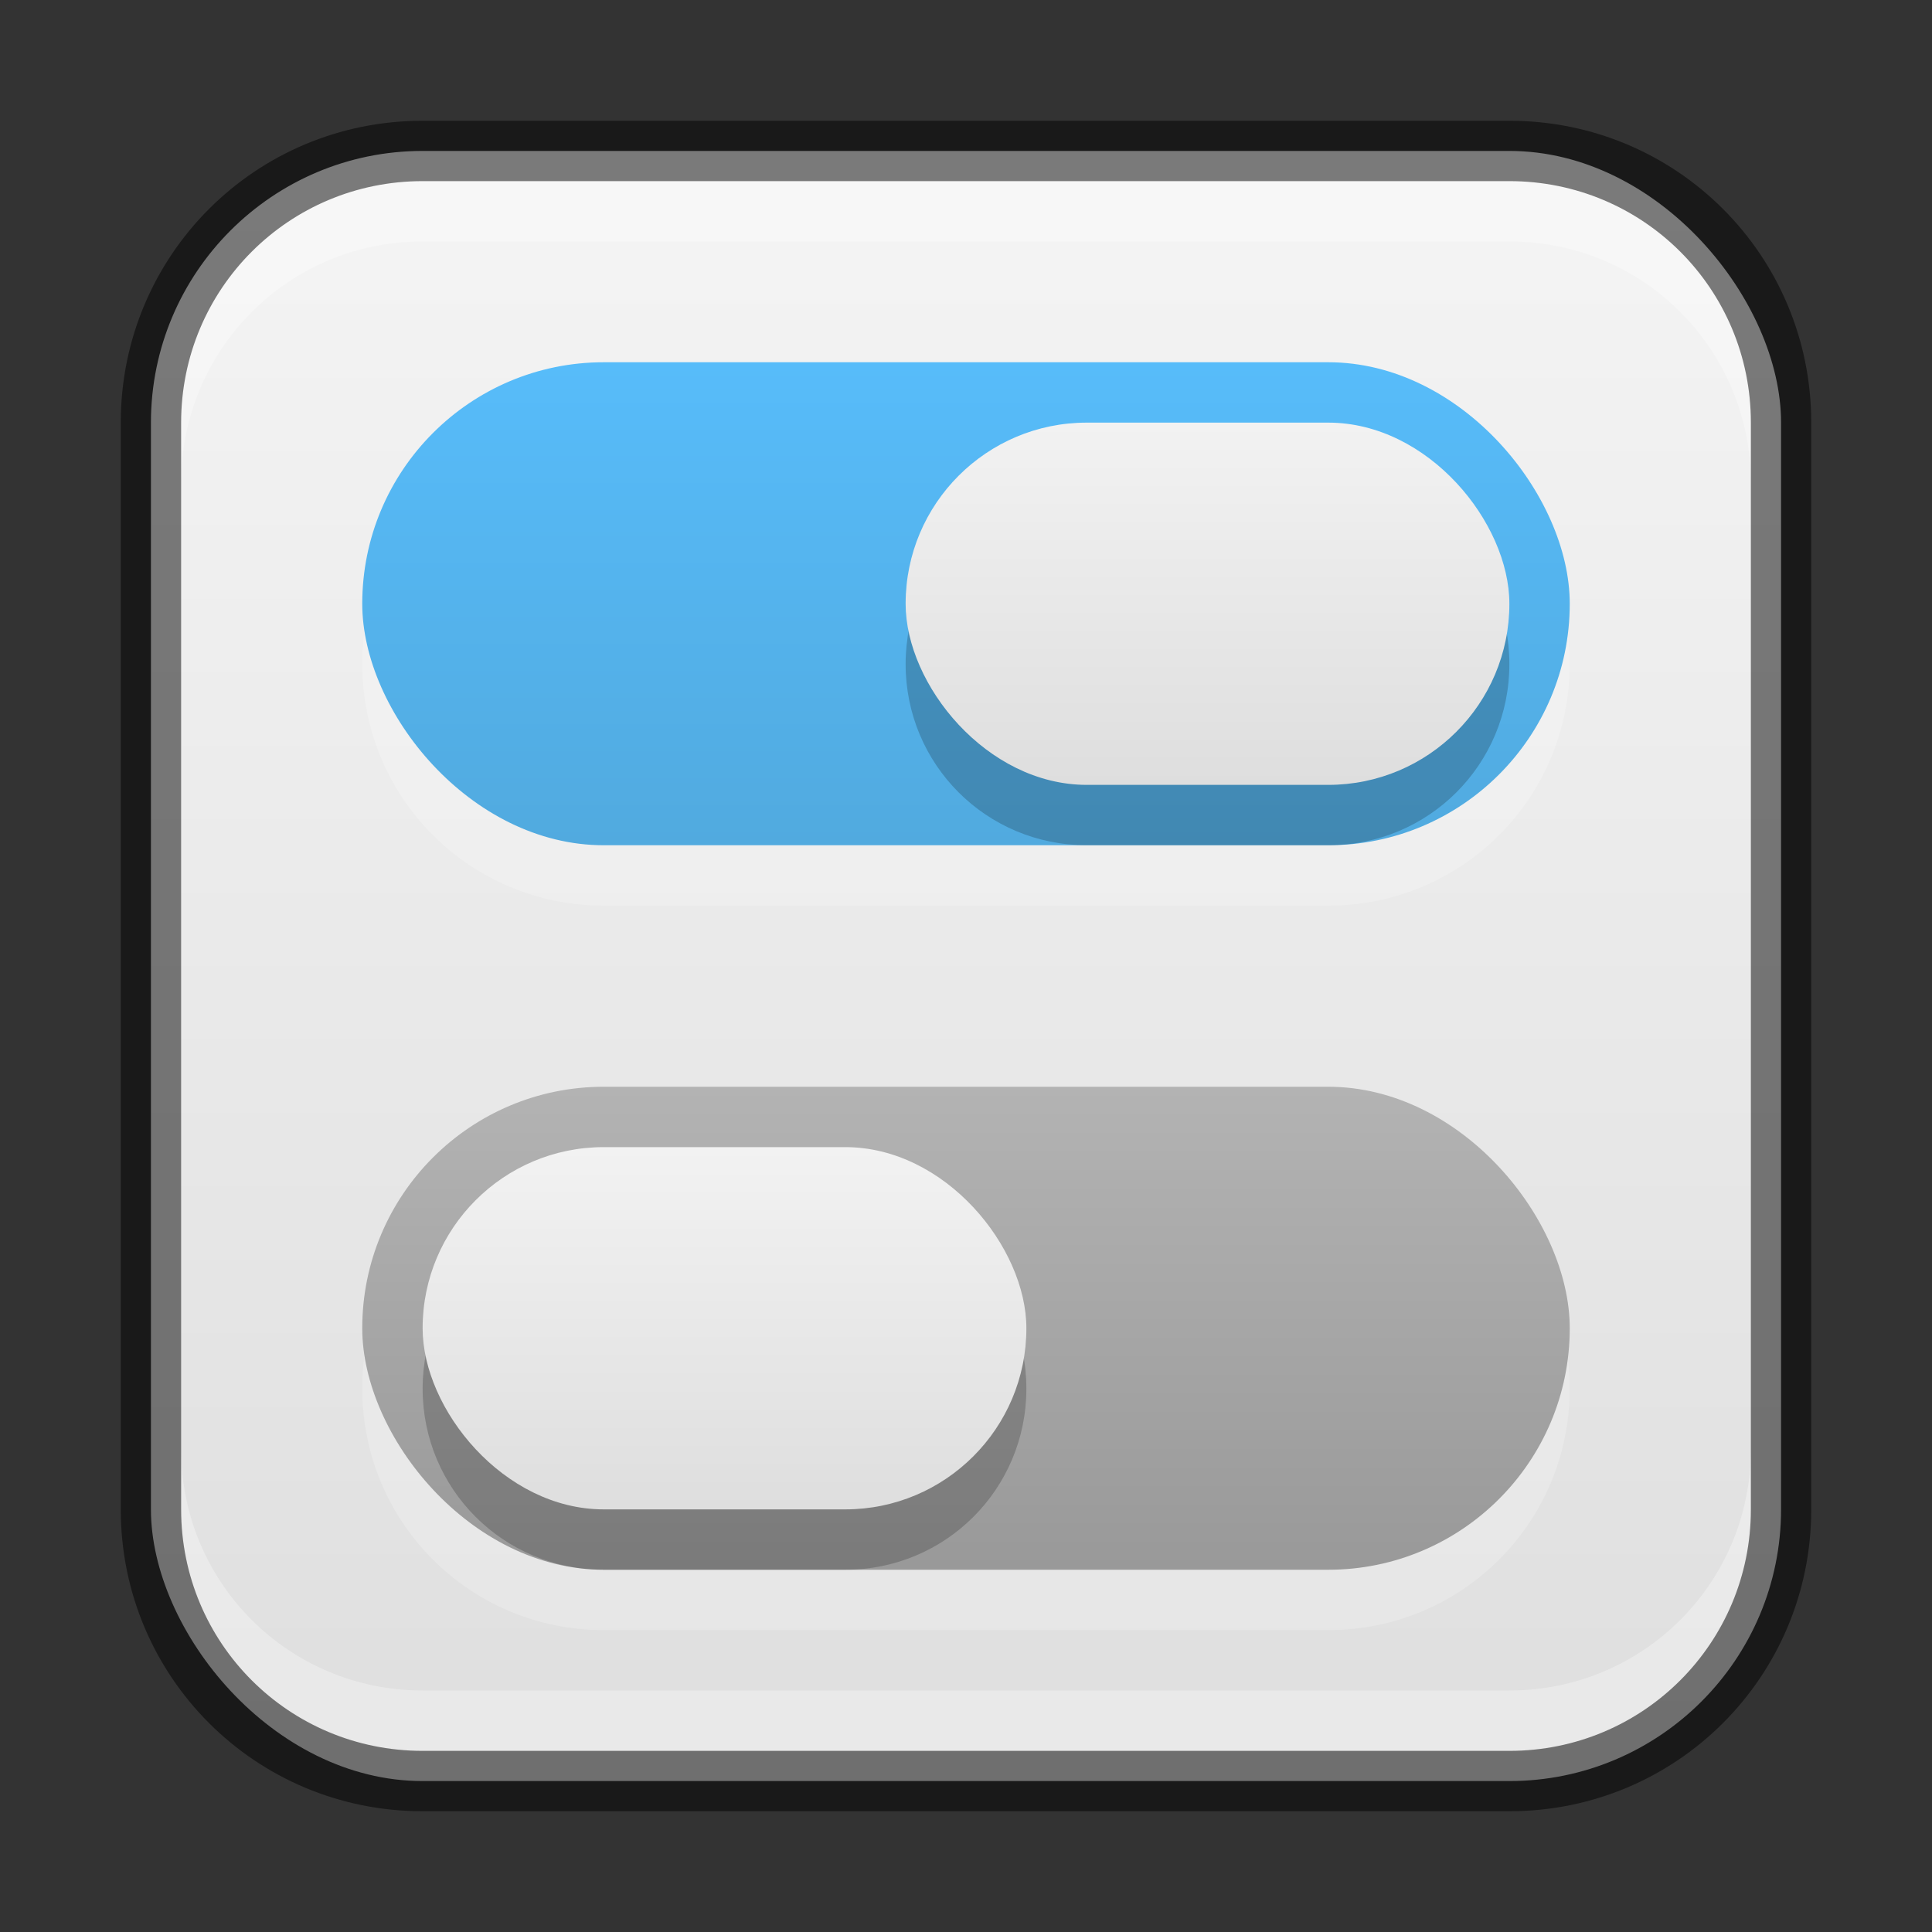 <?xml version="1.0" encoding="UTF-8" standalone="no"?>
<!-- Created with Inkscape (http://www.inkscape.org/) -->

<svg
   width="32"
   height="32"
   viewBox="0 0 32 32"
   version="1.1"
   id="svg5"
   sodipodi:docname="utilities-tweak-tool.svg"
   inkscape:version="1.2.1 (9c6d41e410, 2022-07-14)"
   xmlns:inkscape="http://www.inkscape.org/namespaces/inkscape"
   xmlns:sodipodi="http://sodipodi.sourceforge.net/DTD/sodipodi-0.dtd"
   xmlns:xlink="http://www.w3.org/1999/xlink"
   xmlns="http://www.w3.org/2000/svg"
   xmlns:svg="http://www.w3.org/2000/svg">
  <rect x="0" y="0" width="32" height="32" fill="#333333" stroke="none"/>
  <sodipodi:namedview
     id="namedview7"
     pagecolor="#ffffff"
     bordercolor="#666666"
     borderopacity="1.0"
     inkscape:showpageshadow="2"
     inkscape:pageopacity="0.0"
     inkscape:pagecheckerboard="0"
     inkscape:deskcolor="#d1d1d1"
     inkscape:document-units="px"
     showgrid="false"
     inkscape:zoom="24.84375"
     inkscape:cx="16"
     inkscape:cy="16"
     inkscape:window-width="1920"
     inkscape:window-height="1007"
     inkscape:window-x="0"
     inkscape:window-y="0"
     inkscape:window-maximized="1"
     inkscape:current-layer="svg5" />
  <defs
     id="defs2">
    <linearGradient
       inkscape:collect="always"
       xlink:href="#linearGradient22024"
       id="linearGradient8655"
       x1="16"
       y1="30"
       x2="16"
       y2="2"
       gradientUnits="userSpaceOnUse" />
    <linearGradient
       inkscape:collect="always"
       id="linearGradient22024">
      <stop
         style="stop-color:#dedede;stop-opacity:1;"
         offset="0"
         id="stop22020" />
      <stop
         style="stop-color:#f5f5f5;stop-opacity:1;"
         offset="1"
         id="stop22022" />
    </linearGradient>
    <linearGradient
       inkscape:collect="always"
       xlink:href="#linearGradient2971"
       id="linearGradient2973"
       x1="53"
       y1="30"
       x2="53"
       y2="14"
       gradientUnits="userSpaceOnUse"
       gradientTransform="matrix(0.5,0,0,0.5,-0.5,-1)" />
    <linearGradient
       inkscape:collect="always"
       id="linearGradient2971">
      <stop
         style="stop-color:#51aadf;stop-opacity:1;"
         offset="0"
         id="stop2967" />
      <stop
         style="stop-color:#57bcfa;stop-opacity:1;"
         offset="1"
         id="stop2969" />
    </linearGradient>
    <linearGradient
       inkscape:collect="always"
       xlink:href="#linearGradient2059"
       id="linearGradient2063"
       x1="53"
       y1="52"
       x2="53"
       y2="36"
       gradientUnits="userSpaceOnUse"
       gradientTransform="matrix(0.5,0,0,0.5,-0.5,-9.2619629e-8)" />
    <linearGradient
       inkscape:collect="always"
       id="linearGradient2059">
      <stop
         style="stop-color:#999999;stop-opacity:1"
         offset="0"
         id="stop2055" />
      <stop
         style="stop-color:#b3b3b3;stop-opacity:1"
         offset="1"
         id="stop2057" />
    </linearGradient>
    <linearGradient
       inkscape:collect="always"
       xlink:href="#linearGradient22024-6"
       id="linearGradient3761"
       x1="50"
       y1="27"
       x2="50"
       y2="15"
       gradientUnits="userSpaceOnUse"
       gradientTransform="matrix(0.5,0,0,0.5,5.0000001e-8,-0.5)" />
    <linearGradient
       inkscape:collect="always"
       id="linearGradient22024-6">
      <stop
         style="stop-color:#dedede;stop-opacity:1;"
         offset="0"
         id="stop22020-7" />
      <stop
         style="stop-color:#f2f2f2;stop-opacity:1;"
         offset="1"
         id="stop22022-5" />
    </linearGradient>
    <linearGradient
       inkscape:collect="always"
       xlink:href="#linearGradient22024-6"
       id="linearGradient3771"
       x1="50"
       y1="27"
       x2="50"
       y2="15"
       gradientUnits="userSpaceOnUse"
       gradientTransform="matrix(0.5,0,0,0.5,-8,11.5)" />
  </defs>
  <rect
     style="fill:url(#linearGradient8655);fill-opacity:1;stroke:none"
     id="rect184"
     width="27"
     height="27"
     x="2.5"
     y="2.5"
     ry="4.5" />
  <path
     id="rect1301"
     style="opacity:0.2;fill:#ffffff;stroke-width:1.714;stroke-linecap:round;stroke-linejoin:round"
     d="m 10,7 c -2.216,0 -4,1.784 -4,4 C 6,13.216 7.784,15 10,15 H 22 C 24.216,15 26,13.216 26,11 26,8.784 24.216,7 22,7 Z"
     sodipodi:nodetypes="sssssss" />
  <path
     d="M 10,19 C 7.784,19 6,20.784 6,23 6,25.216 7.784,27 10,27 H 22 c 2.216,0 4,-1.784 4,-4 C 26,20.784 24.216,19 22,19 Z"
     style="opacity:0.2;fill:#ffffff;stroke-width:1.714;stroke-linecap:round;stroke-linejoin:round"
     id="path3948"
     sodipodi:nodetypes="sssssss" />
  <rect
     style="fill:url(#linearGradient2973);fill-opacity:1;stroke-width:1.5;stroke-linecap:round;stroke-linejoin:round"
     id="rect743"
     width="20"
     height="8"
     x="6"
     y="6"
     ry="4" />
  <rect
     style="fill:url(#linearGradient2063);fill-opacity:1;stroke-width:1.5;stroke-linecap:round;stroke-linejoin:round"
     id="rect745"
     width="20"
     height="8"
     x="6"
     y="18"
     ry="4" />
  <path
     id="rect3773"
     style="opacity:0.2;fill:#000000;fill-opacity:1;stroke-width:1.5;stroke-linecap:round;stroke-linejoin:round"
     d="m 18,8 c -1.662,0 -3,1.338 -3,3 0,1.662 1.338,3 3,3 h 4 c 1.662,0 3,-1.338 3,-3 C 25,9.338 23.662,8 22,8 Z M 10,20 c -1.662,0 -3,1.338 -3,3 0,1.662 1.338,3 3,3 h 4 c 1.662,0 3,-1.338 3,-3 0,-1.662 -1.338,-3 -3,-3 z"
     sodipodi:nodetypes="ssssssssssssss" />
  <rect
     style="fill:url(#linearGradient3761);fill-opacity:1;stroke-width:1.5;stroke-linecap:round;stroke-linejoin:round"
     id="rect3027"
     width="10"
     height="6"
     x="15"
     y="7"
     ry="3" />
  <rect
     style="fill:url(#linearGradient3771);fill-opacity:1;stroke-width:1.5;stroke-linecap:round;stroke-linejoin:round"
     id="rect3763"
     width="10"
     height="6"
     x="7"
     y="19"
     ry="3" />
  <path
     id="rect2630"
     style="opacity:0.3;fill:#ffffff;fill-opacity:1"
     d="M 7,3 C 4.784,3 3,4.784 3,7 v 1 C 3,5.784 4.784,4 7,4 h 18 c 2.216,0 4,1.784 4,4 v -1 C 29,4.784 27.216,3 25,3 Z" />
  <path
     id="rect398"
     style="opacity:0.3;fill:#ffffff"
     d="m 3,24 v 1 c 0,2.216 1.784,4 4,4 H 25 c 2.216,0 4,-1.784 4,-4 v -1 c 0,2.216 -1.784,4 -4,4 H 7 c -2.216,0 -4,-1.784 -4,-4 z" />
  <path
     id="rect899"
     style="fill:#000000;stroke:none;opacity:0.5"
     d="M 7 2 C 4.23 2 2 4.23 2 7 L 2 25 C 2 27.77 4.23 30 7 30 L 25 30 C 27.77 30 30 27.77 30 25 L 30 7 C 30 4.23 27.77 2 25 2 L 7 2 z M 7 3 L 25 3 C 27.216 3 29 4.784 29 7 L 29 25 C 29 27.216 27.216 29 25 29 L 7 29 C 4.784 29 3 27.216 3 25 L 3 7 C 3 4.784 4.784 3 7 3 z " />
</svg>
